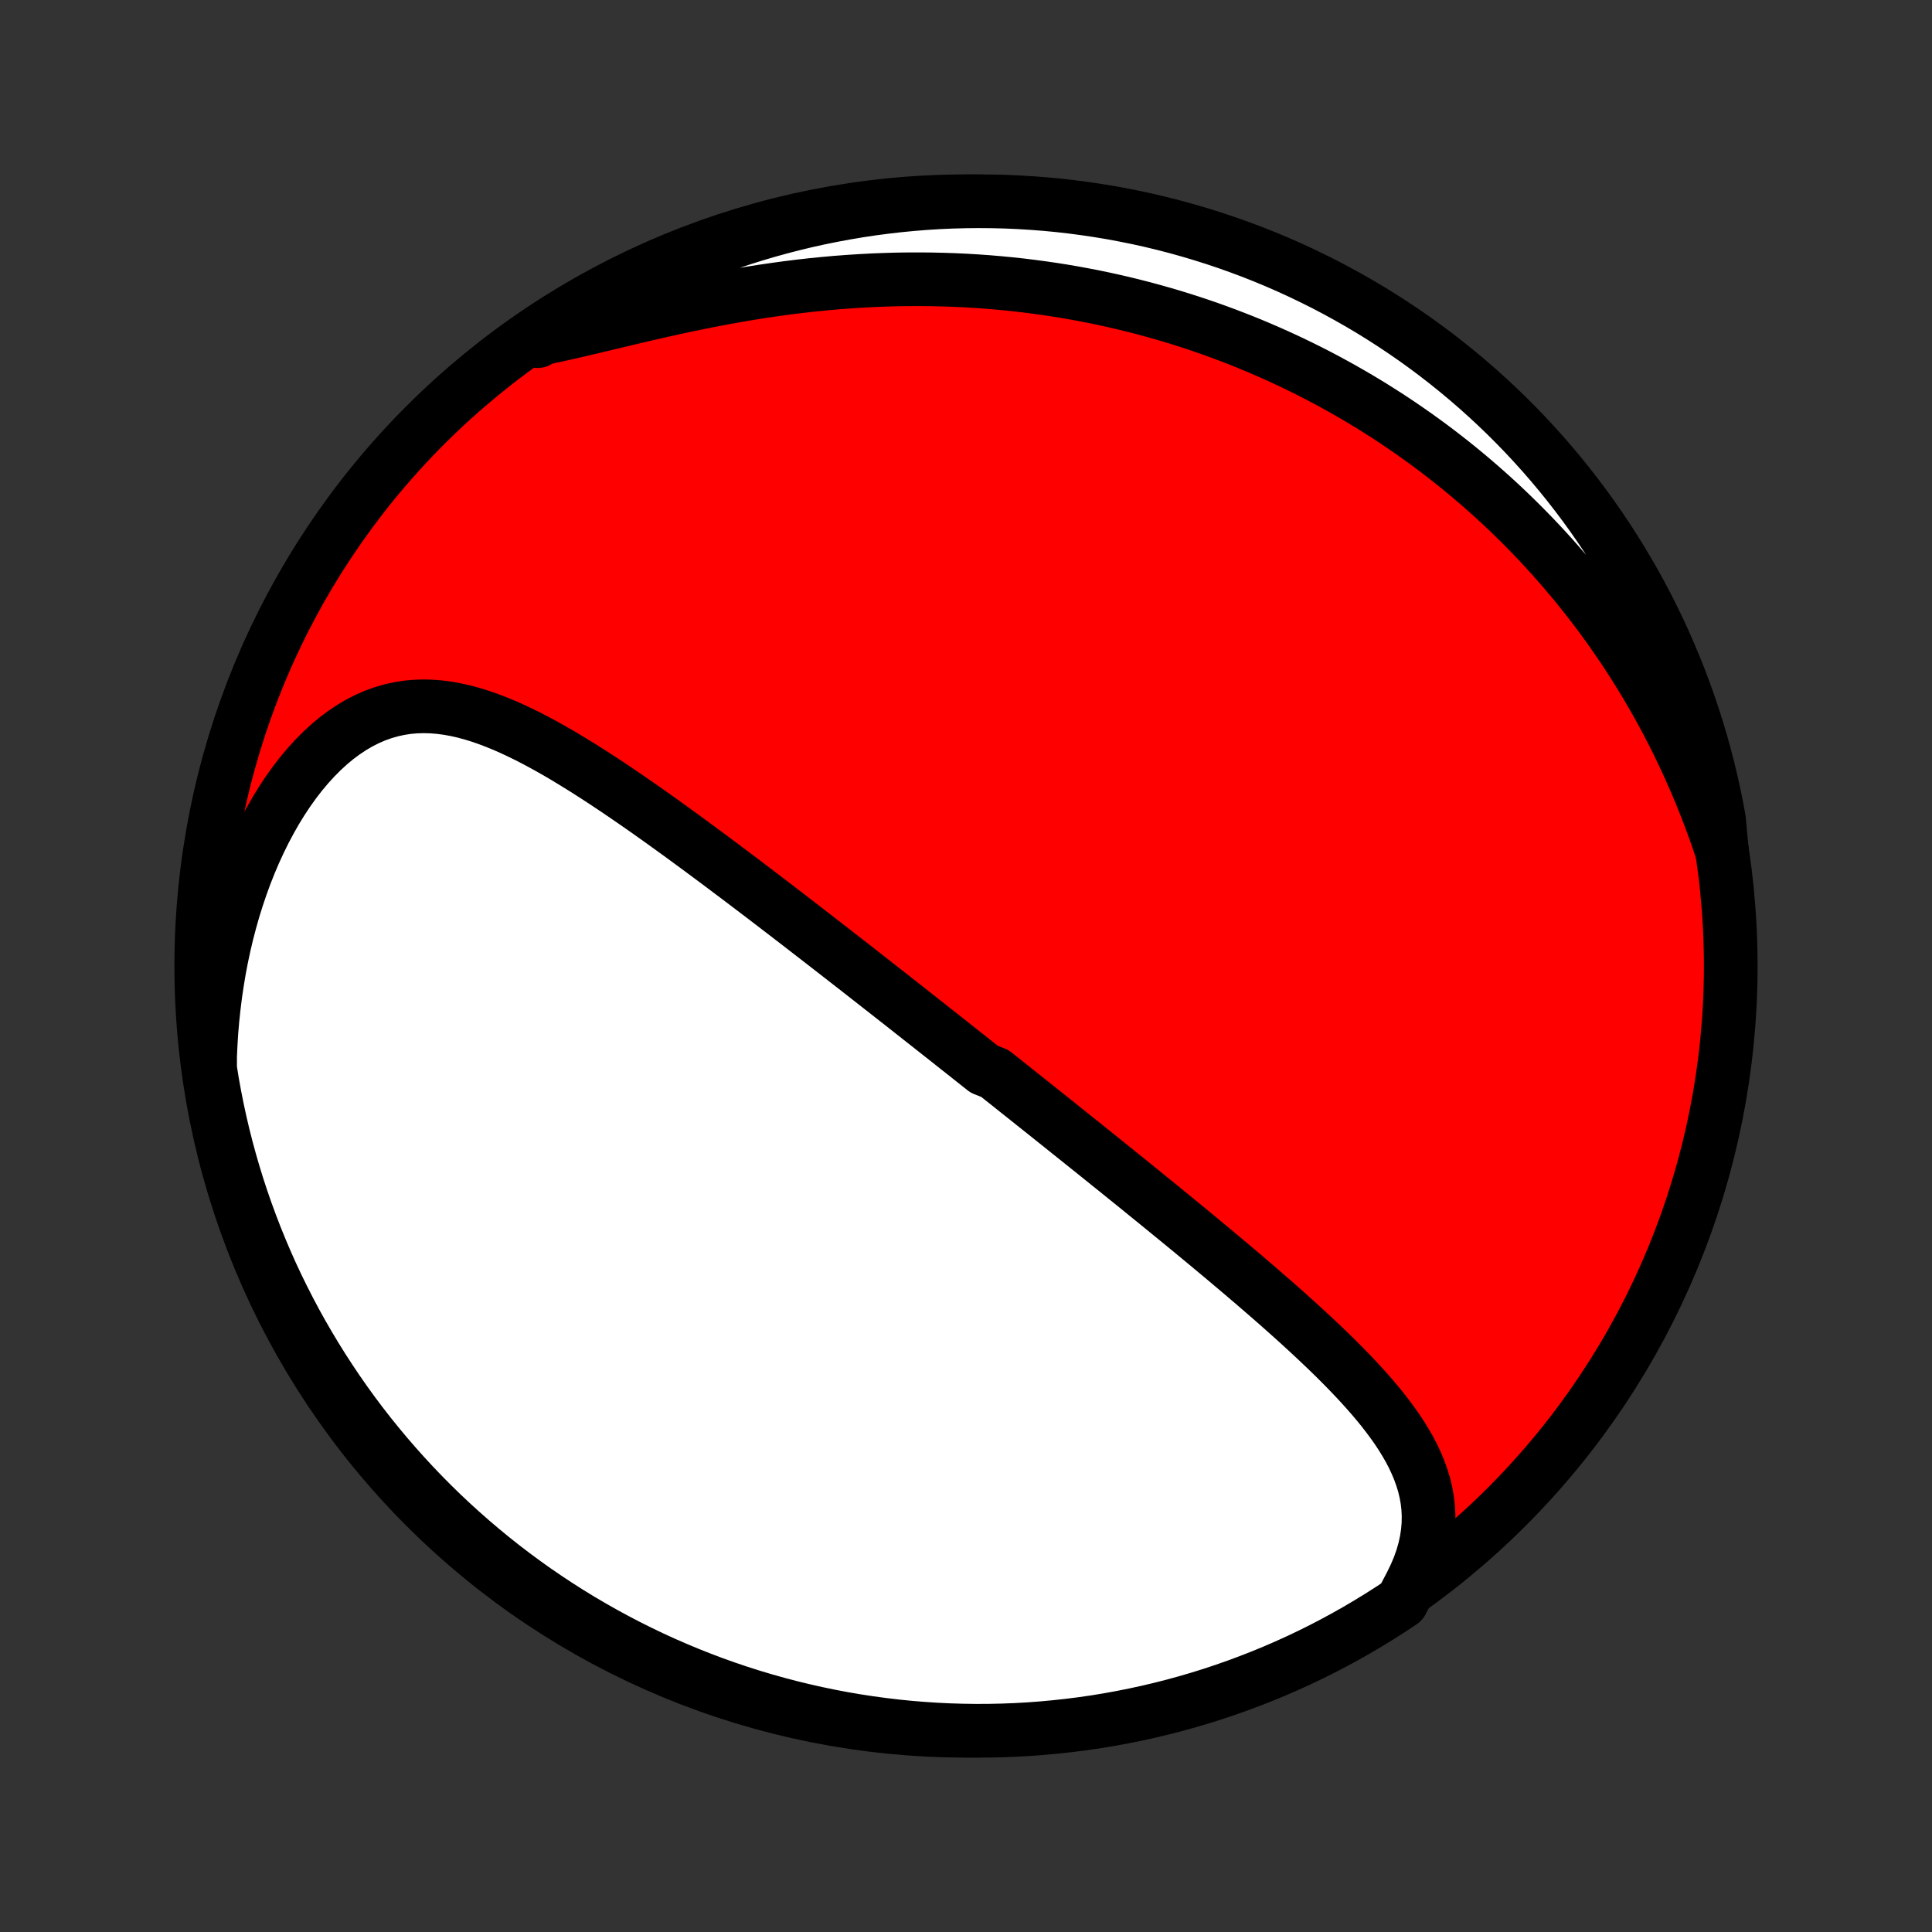 <?xml version="1.0" encoding="utf-8" standalone="no"?>
<!DOCTYPE svg PUBLIC "-//W3C//DTD SVG 1.1//EN"
  "http://www.w3.org/Graphics/SVG/1.1/DTD/svg11.dtd">
<!-- Created with matplotlib (http://matplotlib.org/) -->
<svg height="72pt" version="1.1" viewBox="0 0 72 72" width="72pt" xmlns="http://www.w3.org/2000/svg" xmlns:xlink="http://www.w3.org/1999/xlink">
 <rect x="0" y="0" width="72" height="72" fill="#333333" stroke="none"/>
 <defs>
  <style type="text/css">
*{stroke-linecap:butt;stroke-linejoin:round;}
  </style>
 </defs>
 <g id="figure_1">
  <g id="patch_1">
   <path d="
M0 72
L72 72
L72 0
L0 0
z
" style="fill:none;"/>
  </g>
  <g id="axes_1">
   <g id="PatchCollection_1">
    <defs>
     <path d="
M36 -7.5
C43.558 -7.5 50.808 -10.503 56.153 -15.848
C61.497 -21.192 64.5 -28.442 64.5 -36
C64.5 -43.558 61.497 -50.808 56.153 -56.153
C50.808 -61.497 43.558 -64.5 36 -64.5
C28.442 -64.5 21.192 -61.497 15.848 -56.153
C10.503 -50.808 7.5 -43.558 7.5 -36
C7.5 -28.442 10.503 -21.192 15.848 -15.848
C21.192 -10.503 28.442 -7.5 36 -7.5
z
" id="C0_0_a811fe30f3"/>
     <path d="
M52.585 -12.96
L52.746 -13.292
L52.885 -13.621
L53 -13.947
L53.092 -14.269
L53.161 -14.586
L53.208 -14.898
L53.234 -15.205
L53.239 -15.506
L53.225 -15.803
L53.192 -16.093
L53.141 -16.379
L53.074 -16.66
L52.99 -16.935
L52.893 -17.206
L52.782 -17.472
L52.659 -17.734
L52.525 -17.991
L52.379 -18.245
L52.225 -18.495
L52.062 -18.742
L51.89 -18.985
L51.712 -19.225
L51.527 -19.463
L51.337 -19.697
L51.141 -19.929
L50.94 -20.158
L50.736 -20.385
L50.527 -20.61
L50.316 -20.832
L50.101 -21.053
L49.885 -21.271
L49.666 -21.488
L49.445 -21.702
L49.222 -21.914
L48.999 -22.125
L48.774 -22.334
L48.549 -22.541
L48.323 -22.747
L48.096 -22.951
L47.87 -23.153
L47.643 -23.354
L47.416 -23.553
L47.189 -23.75
L46.963 -23.946
L46.737 -24.141
L46.511 -24.334
L46.286 -24.526
L46.061 -24.716
L45.837 -24.905
L45.614 -25.093
L45.391 -25.279
L45.169 -25.464
L44.948 -25.648
L44.728 -25.83
L44.508 -26.012
L44.29 -26.192
L44.072 -26.371
L43.855 -26.549
L43.639 -26.725
L43.424 -26.901
L43.21 -27.076
L42.996 -27.25
L42.783 -27.422
L42.572 -27.594
L42.361 -27.765
L42.151 -27.935
L41.941 -28.104
L41.733 -28.272
L41.525 -28.44
L41.317 -28.607
L41.111 -28.773
L40.905 -28.938
L40.7 -29.103
L40.495 -29.267
L40.291 -29.431
L40.087 -29.594
L39.884 -29.756
L39.682 -29.918
L39.48 -30.08
L39.278 -30.241
L39.077 -30.402
L38.876 -30.562
L38.675 -30.722
L38.474 -30.882
L38.274 -31.042
L38.074 -31.201
L37.874 -31.36
L37.675 -31.519
L37.475 -31.678
L37.275 -31.837
L37.075 -31.995
L36.676 -32.154
L36.476 -32.312
L36.276 -32.471
L36.076 -32.63
L35.875 -32.789
L35.674 -32.947
L35.473 -33.107
L35.272 -33.266
L35.07 -33.425
L34.867 -33.585
L34.665 -33.745
L34.461 -33.906
L34.257 -34.066
L34.053 -34.227
L33.848 -34.389
L33.642 -34.551
L33.435 -34.713
L33.228 -34.876
L33.02 -35.039
L32.81 -35.203
L32.6 -35.368
L32.389 -35.533
L32.178 -35.698
L31.965 -35.865
L31.751 -36.032
L31.535 -36.2
L31.319 -36.368
L31.102 -36.537
L30.883 -36.707
L30.663 -36.878
L30.442 -37.049
L30.219 -37.221
L29.995 -37.395
L29.77 -37.569
L29.543 -37.743
L29.315 -37.919
L29.085 -38.095
L28.853 -38.273
L28.62 -38.451
L28.386 -38.63
L28.149 -38.81
L27.911 -38.99
L27.672 -39.172
L27.43 -39.354
L27.187 -39.537
L26.942 -39.721
L26.696 -39.905
L26.447 -40.09
L26.197 -40.276
L25.945 -40.462
L25.691 -40.648
L25.435 -40.836
L25.177 -41.023
L24.918 -41.21
L24.657 -41.398
L24.394 -41.585
L24.129 -41.773
L23.862 -41.96
L23.593 -42.146
L23.323 -42.332
L23.051 -42.517
L22.777 -42.701
L22.502 -42.883
L22.225 -43.064
L21.946 -43.243
L21.665 -43.42
L21.383 -43.594
L21.1 -43.766
L20.815 -43.934
L20.528 -44.098
L20.24 -44.258
L19.951 -44.413
L19.66 -44.563
L19.368 -44.706
L19.075 -44.843
L18.781 -44.973
L18.485 -45.094
L18.189 -45.207
L17.891 -45.31
L17.593 -45.402
L17.294 -45.483
L16.994 -45.551
L16.693 -45.605
L16.392 -45.645
L16.09 -45.67
L15.788 -45.678
L15.486 -45.669
L15.184 -45.642
L14.883 -45.595
L14.583 -45.529
L14.284 -45.443
L13.987 -45.337
L13.692 -45.209
L13.4 -45.061
L13.11 -44.891
L12.825 -44.701
L12.543 -44.491
L12.266 -44.261
L11.995 -44.011
L11.729 -43.743
L11.469 -43.457
L11.216 -43.155
L10.97 -42.836
L10.732 -42.502
L10.502 -42.155
L10.28 -41.794
L10.068 -41.421
L9.863 -41.036
L9.669 -40.642
L9.483 -40.238
L9.307 -39.825
L9.141 -39.405
L8.985 -38.978
L8.839 -38.545
L8.702 -38.106
L8.576 -37.662
L8.459 -37.215
L8.353 -36.764
L8.256 -36.31
L8.169 -35.853
L8.093 -35.395
L8.025 -34.936
L7.968 -34.475
L7.919 -34.014
L7.88 -33.554
L7.851 -33.093
L7.83 -32.633
L7.83 -32.175
L7.91 -31.673
L7.999 -31.182
L8.096 -30.692
L8.201 -30.204
L8.315 -29.718
L8.437 -29.234
L8.568 -28.752
L8.707 -28.272
L8.854 -27.794
L9.01 -27.319
L9.174 -26.847
L9.346 -26.377
L9.526 -25.91
L9.714 -25.447
L9.91 -24.986
L10.114 -24.529
L10.326 -24.076
L10.546 -23.626
L10.774 -23.18
L11.009 -22.737
L11.252 -22.299
L11.503 -21.865
L11.761 -21.435
L12.026 -21.01
L12.299 -20.589
L12.578 -20.173
L12.865 -19.762
L13.159 -19.355
L13.46 -18.954
L13.768 -18.558
L14.083 -18.168
L14.404 -17.782
L14.732 -17.403
L15.066 -17.029
L15.407 -16.66
L15.754 -16.298
L16.107 -15.941
L16.466 -15.591
L16.831 -15.247
L17.203 -14.909
L17.579 -14.578
L17.962 -14.253
L18.349 -13.935
L18.743 -13.623
L19.141 -13.319
L19.545 -13.021
L19.953 -12.73
L20.367 -12.447
L20.785 -12.17
L21.208 -11.901
L21.635 -11.639
L22.067 -11.385
L22.503 -11.138
L22.943 -10.899
L23.387 -10.667
L23.835 -10.443
L24.287 -10.226
L24.742 -10.018
L25.201 -9.818
L25.663 -9.625
L26.128 -9.441
L26.596 -9.264
L27.067 -9.096
L27.541 -8.936
L28.017 -8.784
L28.496 -8.641
L28.977 -8.506
L29.46 -8.379
L29.945 -8.261
L30.432 -8.151
L30.921 -8.049
L31.411 -7.956
L31.902 -7.872
L32.395 -7.796
L32.889 -7.729
L33.384 -7.67
L33.88 -7.62
L34.376 -7.579
L34.873 -7.546
L35.37 -7.522
L35.867 -7.507
L36.365 -7.5
L36.862 -7.502
L37.359 -7.513
L37.856 -7.532
L38.352 -7.56
L38.847 -7.597
L39.342 -7.643
L39.835 -7.697
L40.327 -7.759
L40.818 -7.83
L41.308 -7.91
L41.796 -7.999
L42.282 -8.096
L42.766 -8.201
L43.248 -8.315
L43.728 -8.437
L44.206 -8.568
L44.681 -8.707
L45.153 -8.854
L45.623 -9.01
L46.09 -9.174
L46.553 -9.346
L47.014 -9.526
L47.471 -9.714
L47.924 -9.91
L48.374 -10.114
L48.821 -10.326
L49.263 -10.546
L49.701 -10.774
L50.135 -11.009
L50.565 -11.252
L50.99 -11.503
L51.411 -11.761
L51.827 -12.026
L52.238 -12.299
z
" id="C0_1_bca35d623b"/>
     <path d="
M64.171 -40.281
L64.026 -40.712
L63.876 -41.137
L63.721 -41.556
L63.562 -41.969
L63.398 -42.376
L63.231 -42.777
L63.059 -43.172
L62.884 -43.561
L62.705 -43.944
L62.523 -44.322
L62.337 -44.693
L62.148 -45.058
L61.956 -45.418
L61.761 -45.772
L61.562 -46.12
L61.362 -46.463
L61.158 -46.8
L60.952 -47.132
L60.744 -47.459
L60.533 -47.78
L60.319 -48.096
L60.104 -48.407
L59.886 -48.713
L59.667 -49.014
L59.445 -49.31
L59.221 -49.602
L58.995 -49.888
L58.768 -50.17
L58.538 -50.448
L58.307 -50.721
L58.074 -50.99
L57.84 -51.255
L57.603 -51.516
L57.365 -51.772
L57.125 -52.024
L56.883 -52.273
L56.64 -52.517
L56.395 -52.758
L56.149 -52.995
L55.901 -53.228
L55.651 -53.458
L55.399 -53.684
L55.146 -53.907
L54.891 -54.126
L54.635 -54.342
L54.377 -54.554
L54.117 -54.763
L53.855 -54.969
L53.592 -55.172
L53.326 -55.372
L53.059 -55.568
L52.79 -55.762
L52.519 -55.952
L52.246 -56.14
L51.972 -56.324
L51.695 -56.506
L51.416 -56.684
L51.136 -56.86
L50.853 -57.033
L50.568 -57.203
L50.28 -57.37
L49.991 -57.535
L49.699 -57.696
L49.405 -57.855
L49.109 -58.011
L48.81 -58.164
L48.508 -58.314
L48.204 -58.462
L47.898 -58.606
L47.589 -58.748
L47.277 -58.887
L46.962 -59.023
L46.645 -59.157
L46.325 -59.287
L46.001 -59.414
L45.675 -59.539
L45.346 -59.66
L45.014 -59.779
L44.678 -59.894
L44.34 -60.006
L43.998 -60.115
L43.653 -60.221
L43.304 -60.323
L42.952 -60.422
L42.597 -60.518
L42.238 -60.61
L41.875 -60.699
L41.509 -60.784
L41.14 -60.865
L40.766 -60.943
L40.389 -61.016
L40.009 -61.086
L39.624 -61.152
L39.236 -61.213
L38.844 -61.27
L38.449 -61.323
L38.049 -61.372
L37.646 -61.416
L37.239 -61.455
L36.828 -61.49
L36.413 -61.52
L35.995 -61.545
L35.574 -61.565
L35.148 -61.579
L34.72 -61.589
L34.287 -61.593
L33.852 -61.592
L33.413 -61.586
L32.972 -61.573
L32.527 -61.556
L32.08 -61.532
L31.63 -61.503
L31.177 -61.469
L30.723 -61.428
L30.266 -61.383
L29.808 -61.331
L29.348 -61.274
L28.887 -61.211
L28.426 -61.144
L27.963 -61.071
L27.501 -60.993
L27.039 -60.91
L26.577 -60.823
L26.117 -60.732
L25.658 -60.638
L25.201 -60.54
L24.746 -60.439
L24.294 -60.337
L23.846 -60.233
L23.401 -60.128
L22.961 -60.023
L22.526 -59.919
L22.096 -59.816
L21.672 -59.716
L21.256 -59.62
L20.846 -59.528
L20.443 -59.441
L20.049 -59.36
L20.041 -59.287
L20.456 -59.613
L20.875 -59.888
L21.299 -60.155
L21.727 -60.416
L22.16 -60.669
L22.597 -60.914
L23.038 -61.152
L23.483 -61.382
L23.931 -61.604
L24.384 -61.819
L24.84 -62.025
L25.299 -62.224
L25.762 -62.415
L26.228 -62.598
L26.696 -62.772
L27.168 -62.939
L27.642 -63.097
L28.119 -63.247
L28.598 -63.389
L29.08 -63.522
L29.563 -63.647
L30.049 -63.764
L30.536 -63.872
L31.025 -63.971
L31.516 -64.062
L32.008 -64.145
L32.501 -64.219
L32.995 -64.284
L33.49 -64.341
L33.986 -64.389
L34.482 -64.429
L34.979 -64.46
L35.476 -64.482
L35.974 -64.495
L36.471 -64.5
L36.968 -64.496
L37.465 -64.484
L37.962 -64.462
L38.458 -64.432
L38.953 -64.394
L39.447 -64.347
L39.94 -64.291
L40.432 -64.226
L40.923 -64.153
L41.412 -64.072
L41.9 -63.981
L42.386 -63.883
L42.869 -63.776
L43.351 -63.66
L43.83 -63.536
L44.307 -63.403
L44.782 -63.262
L45.254 -63.113
L45.723 -62.956
L46.189 -62.79
L46.652 -62.617
L47.112 -62.435
L47.568 -62.245
L48.021 -62.047
L48.47 -61.841
L48.915 -61.627
L49.357 -61.406
L49.794 -61.176
L50.227 -60.939
L50.656 -60.695
L51.08 -60.443
L51.5 -60.183
L51.915 -59.916
L52.325 -59.642
L52.731 -59.361
L53.131 -59.072
L53.526 -58.777
L53.915 -58.474
L54.299 -58.165
L54.678 -57.849
L55.051 -57.526
L55.418 -57.197
L55.779 -56.861
L56.134 -56.52
L56.483 -56.171
L56.826 -55.817
L57.162 -55.456
L57.492 -55.09
L57.815 -54.718
L58.132 -54.34
L58.442 -53.956
L58.745 -53.567
L59.041 -53.173
L59.331 -52.773
L59.613 -52.368
L59.888 -51.959
L60.155 -51.544
L60.416 -51.125
L60.669 -50.701
L60.914 -50.273
L61.152 -49.84
L61.382 -49.403
L61.604 -48.962
L61.819 -48.517
L62.025 -48.069
L62.224 -47.616
L62.415 -47.16
L62.598 -46.701
L62.772 -46.238
L62.939 -45.772
L63.097 -45.304
L63.247 -44.832
L63.389 -44.358
L63.522 -43.881
L63.647 -43.402
L63.764 -42.92
L63.872 -42.437
L63.971 -41.951
L64.062 -41.464
z
" id="C0_2_d205d1a225"/>
    </defs>
    <g clip-path="url(#p1bffca34e9)">
     <use style="fill:#ff0000;stroke:#000000;stroke-width:2.0;" x="0.0" xlink:href="#C0_0_a811fe30f3" y="72.0"/>
    </g>
    <g clip-path="url(#p1bffca34e9)">
     <use style="fill:#ffffff;stroke:#000000;stroke-width:2.0;" x="0.0" xlink:href="#C0_1_bca35d623b" y="72.0"/>
    </g>
    <g clip-path="url(#p1bffca34e9)">
     <use style="fill:#ffffff;stroke:#000000;stroke-width:2.0;" x="0.0" xlink:href="#C0_2_d205d1a225" y="72.0"/>
    </g>
   </g>
  </g>
 </g>
 <defs>
  <clipPath id="p1bffca34e9">
   <rect height="72.0" width="72.0" x="0.0" y="0.0"/>
  </clipPath>
 </defs>
</svg>
